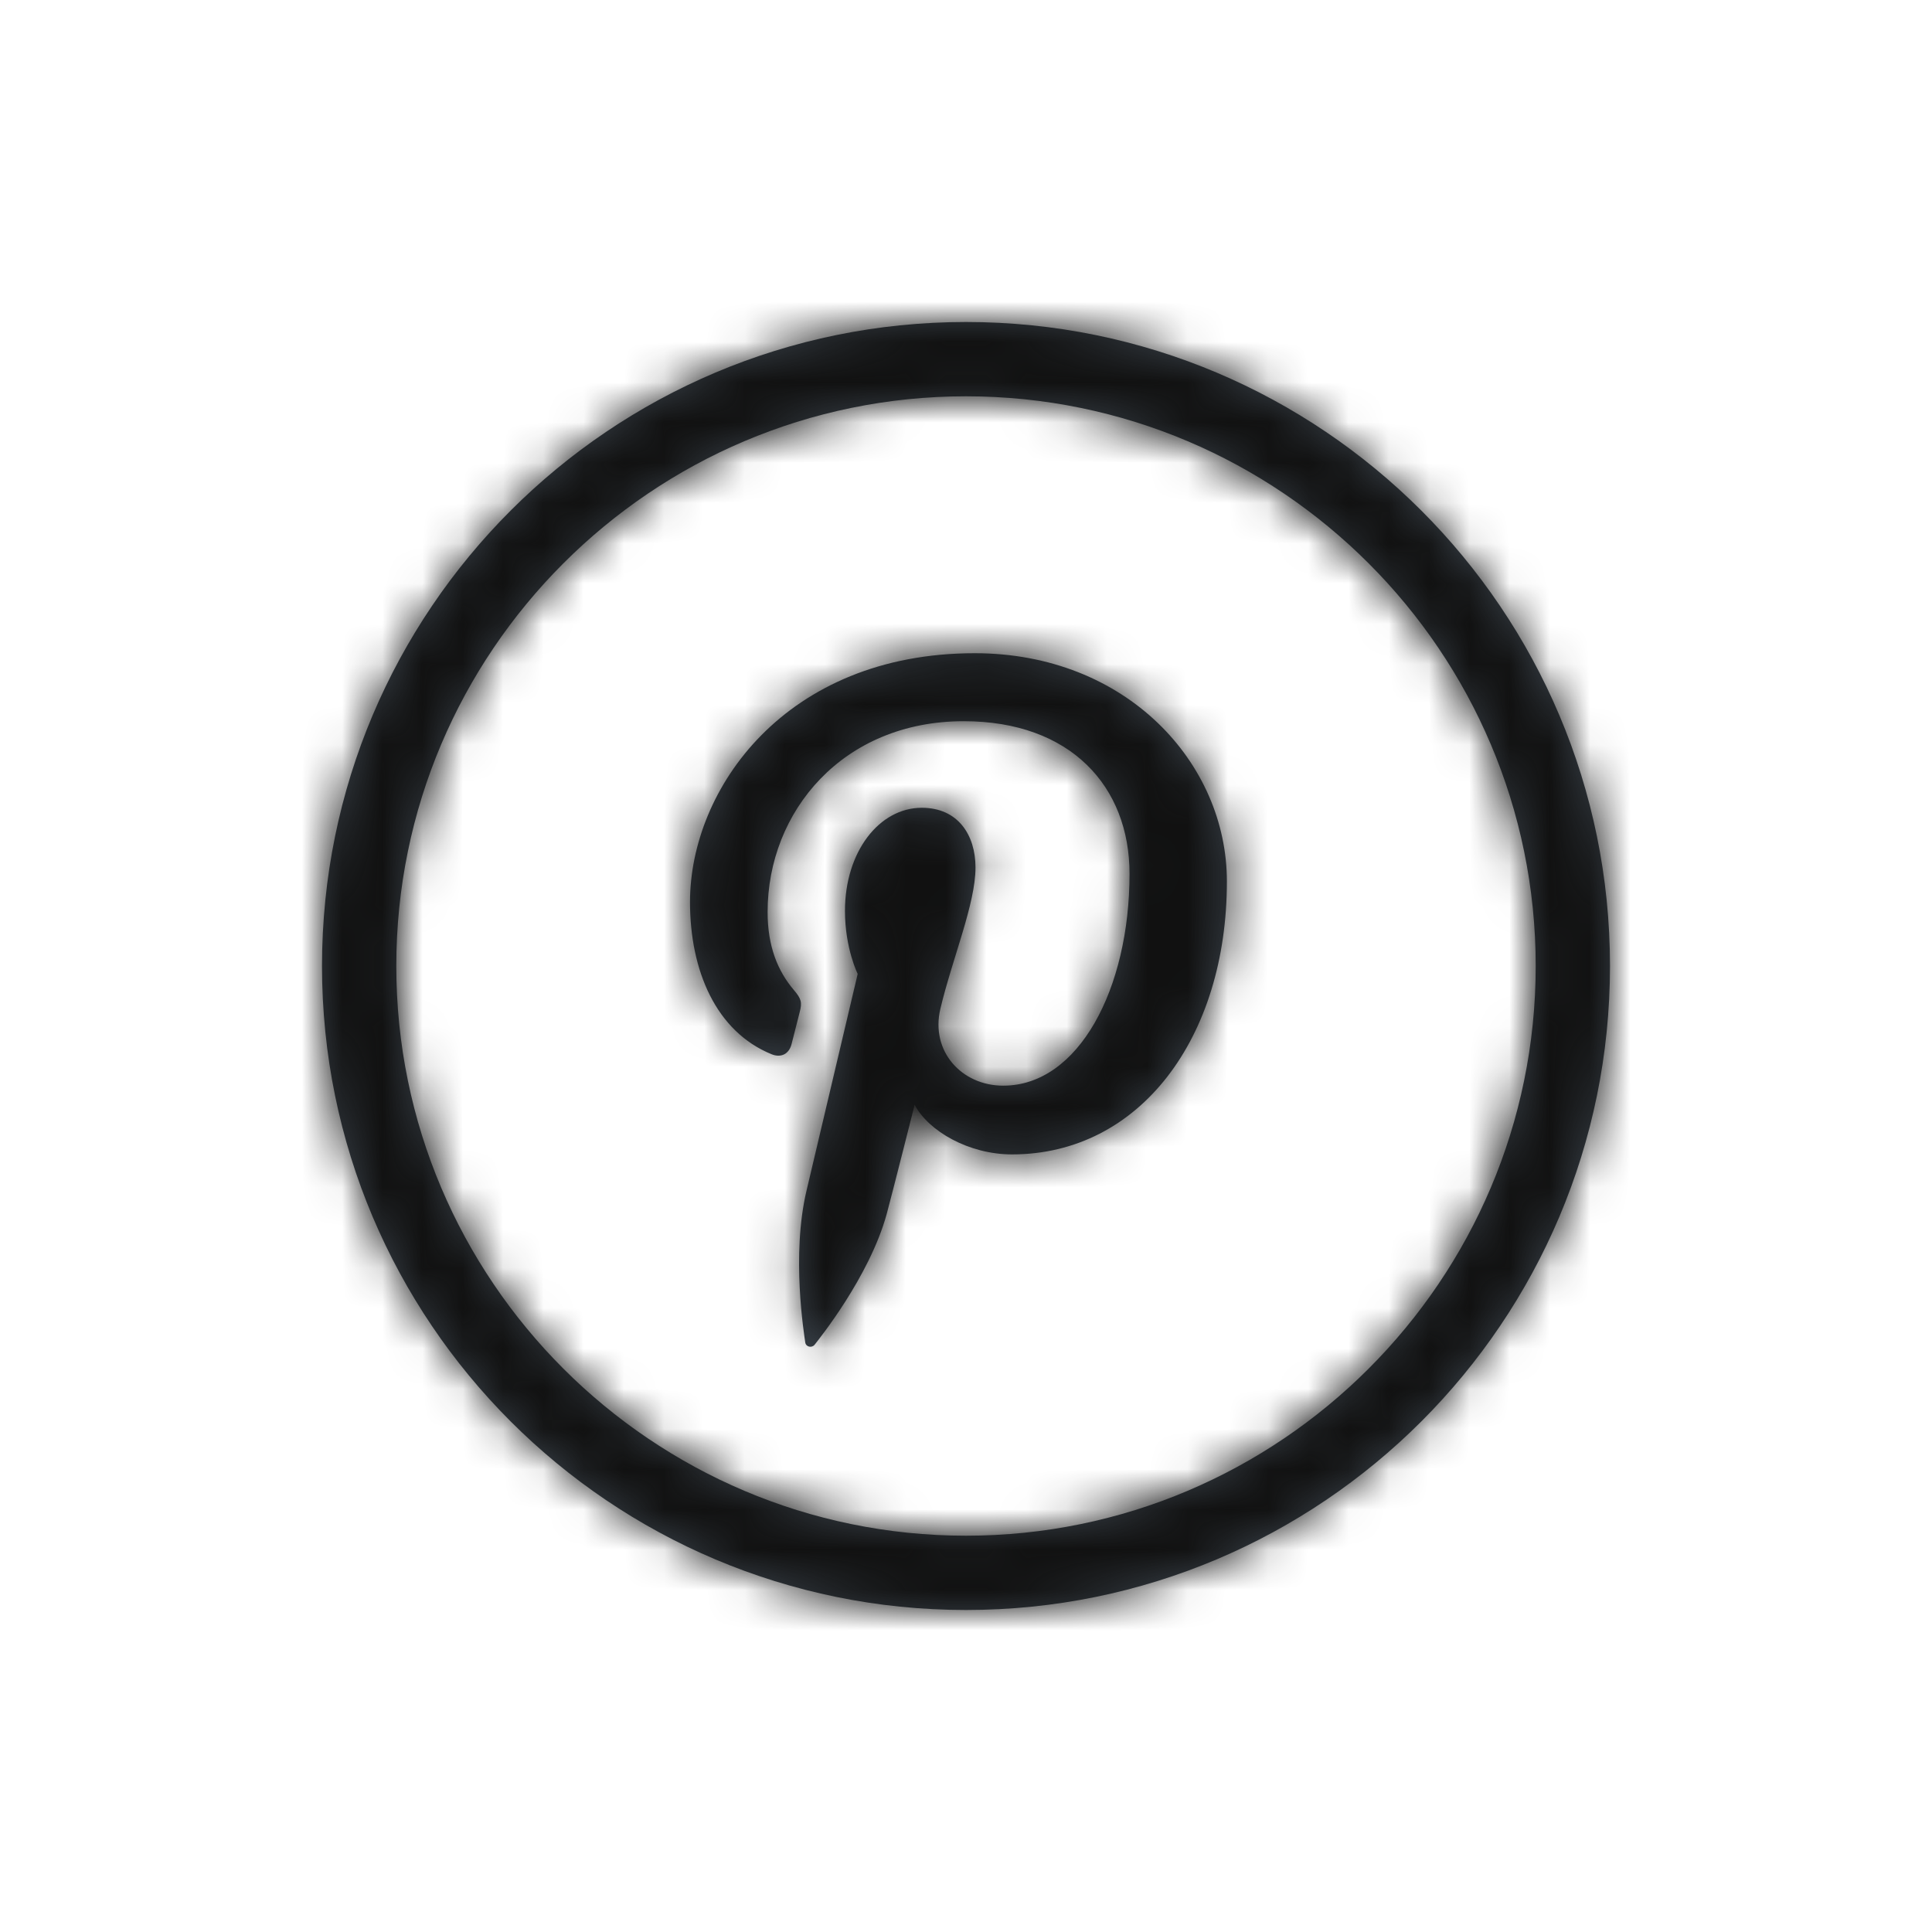 <?xml version="1.0" encoding="UTF-8"?>
<svg width="48px" height="48px" viewBox="0 0 48 48" version="1.1" xmlns="http://www.w3.org/2000/svg" xmlns:xlink="http://www.w3.org/1999/xlink">
    <!-- Generator: Sketch 46.2 (44496) - http://www.bohemiancoding.com/sketch -->
    <title>icon/Social/pinterest-line</title>
    <desc>Created with Sketch.</desc>
    <defs>
        <path d="M16,0 C24.837,0 32,7.163 32,16 C32,24.837 24.837,32 16,32 C7.163,32 0,24.837 0,16 C0,7.163 7.163,0 16,0 Z M16,1.846 C8.196,1.846 1.846,8.196 1.846,16 C1.846,23.804 8.196,30.154 16,30.154 C23.804,30.154 30.154,23.804 30.154,16 C30.154,8.196 23.804,1.846 16,1.846 Z M16.216,8.229 C19.995,8.229 22.482,10.963 22.482,13.898 C22.482,17.781 20.323,20.681 17.142,20.681 C16.073,20.681 15.068,20.104 14.724,19.448 C14.724,19.448 14.149,21.728 14.028,22.168 C13.599,23.723 12.339,25.28 12.241,25.407 C12.173,25.496 12.022,25.468 12.006,25.351 C11.979,25.152 11.657,23.19 12.036,21.589 C12.225,20.786 13.309,16.196 13.309,16.196 C13.309,16.196 12.993,15.564 12.993,14.63 C12.993,13.163 13.843,12.069 14.902,12.069 C15.801,12.069 16.236,12.744 16.236,13.554 C16.236,14.459 15.66,15.812 15.363,17.066 C15.114,18.116 15.889,18.973 16.925,18.973 C18.799,18.973 20.063,16.564 20.063,13.71 C20.063,11.542 18.602,9.918 15.944,9.918 C12.943,9.918 11.071,12.157 11.071,14.658 C11.071,15.52 11.326,16.129 11.725,16.599 C11.908,16.815 11.933,16.902 11.867,17.151 C11.819,17.333 11.711,17.771 11.665,17.945 C11.599,18.196 11.396,18.285 11.169,18.192 C9.787,17.628 9.143,16.113 9.143,14.411 C9.143,11.6 11.514,8.229 16.216,8.229 Z" id="path-1"></path>
    </defs>
    <g id="Symbols" stroke="none" stroke-width="1" fill="none" fill-rule="evenodd">
        <g id="icon/Social/pinterest-line">
            <g id="Icon" transform="translate(8, 8)">
                <mask id="mask-2" fill="white">
                    <use xlink:href="#path-1"></use>
                </mask>
                <use id="Mask" fill="#384048" xlink:href="#path-1"></use>
                <g id="Color/Grayscale/Night-Sky" mask="url(#mask-2)" fill="#111111">
                    <g transform="translate(-8, -8)" id="Swatch">
                        <rect x="0" y="0" width="48" height="48"></rect>
                    </g>
                </g>
            </g>
        </g>
    </g>
</svg>